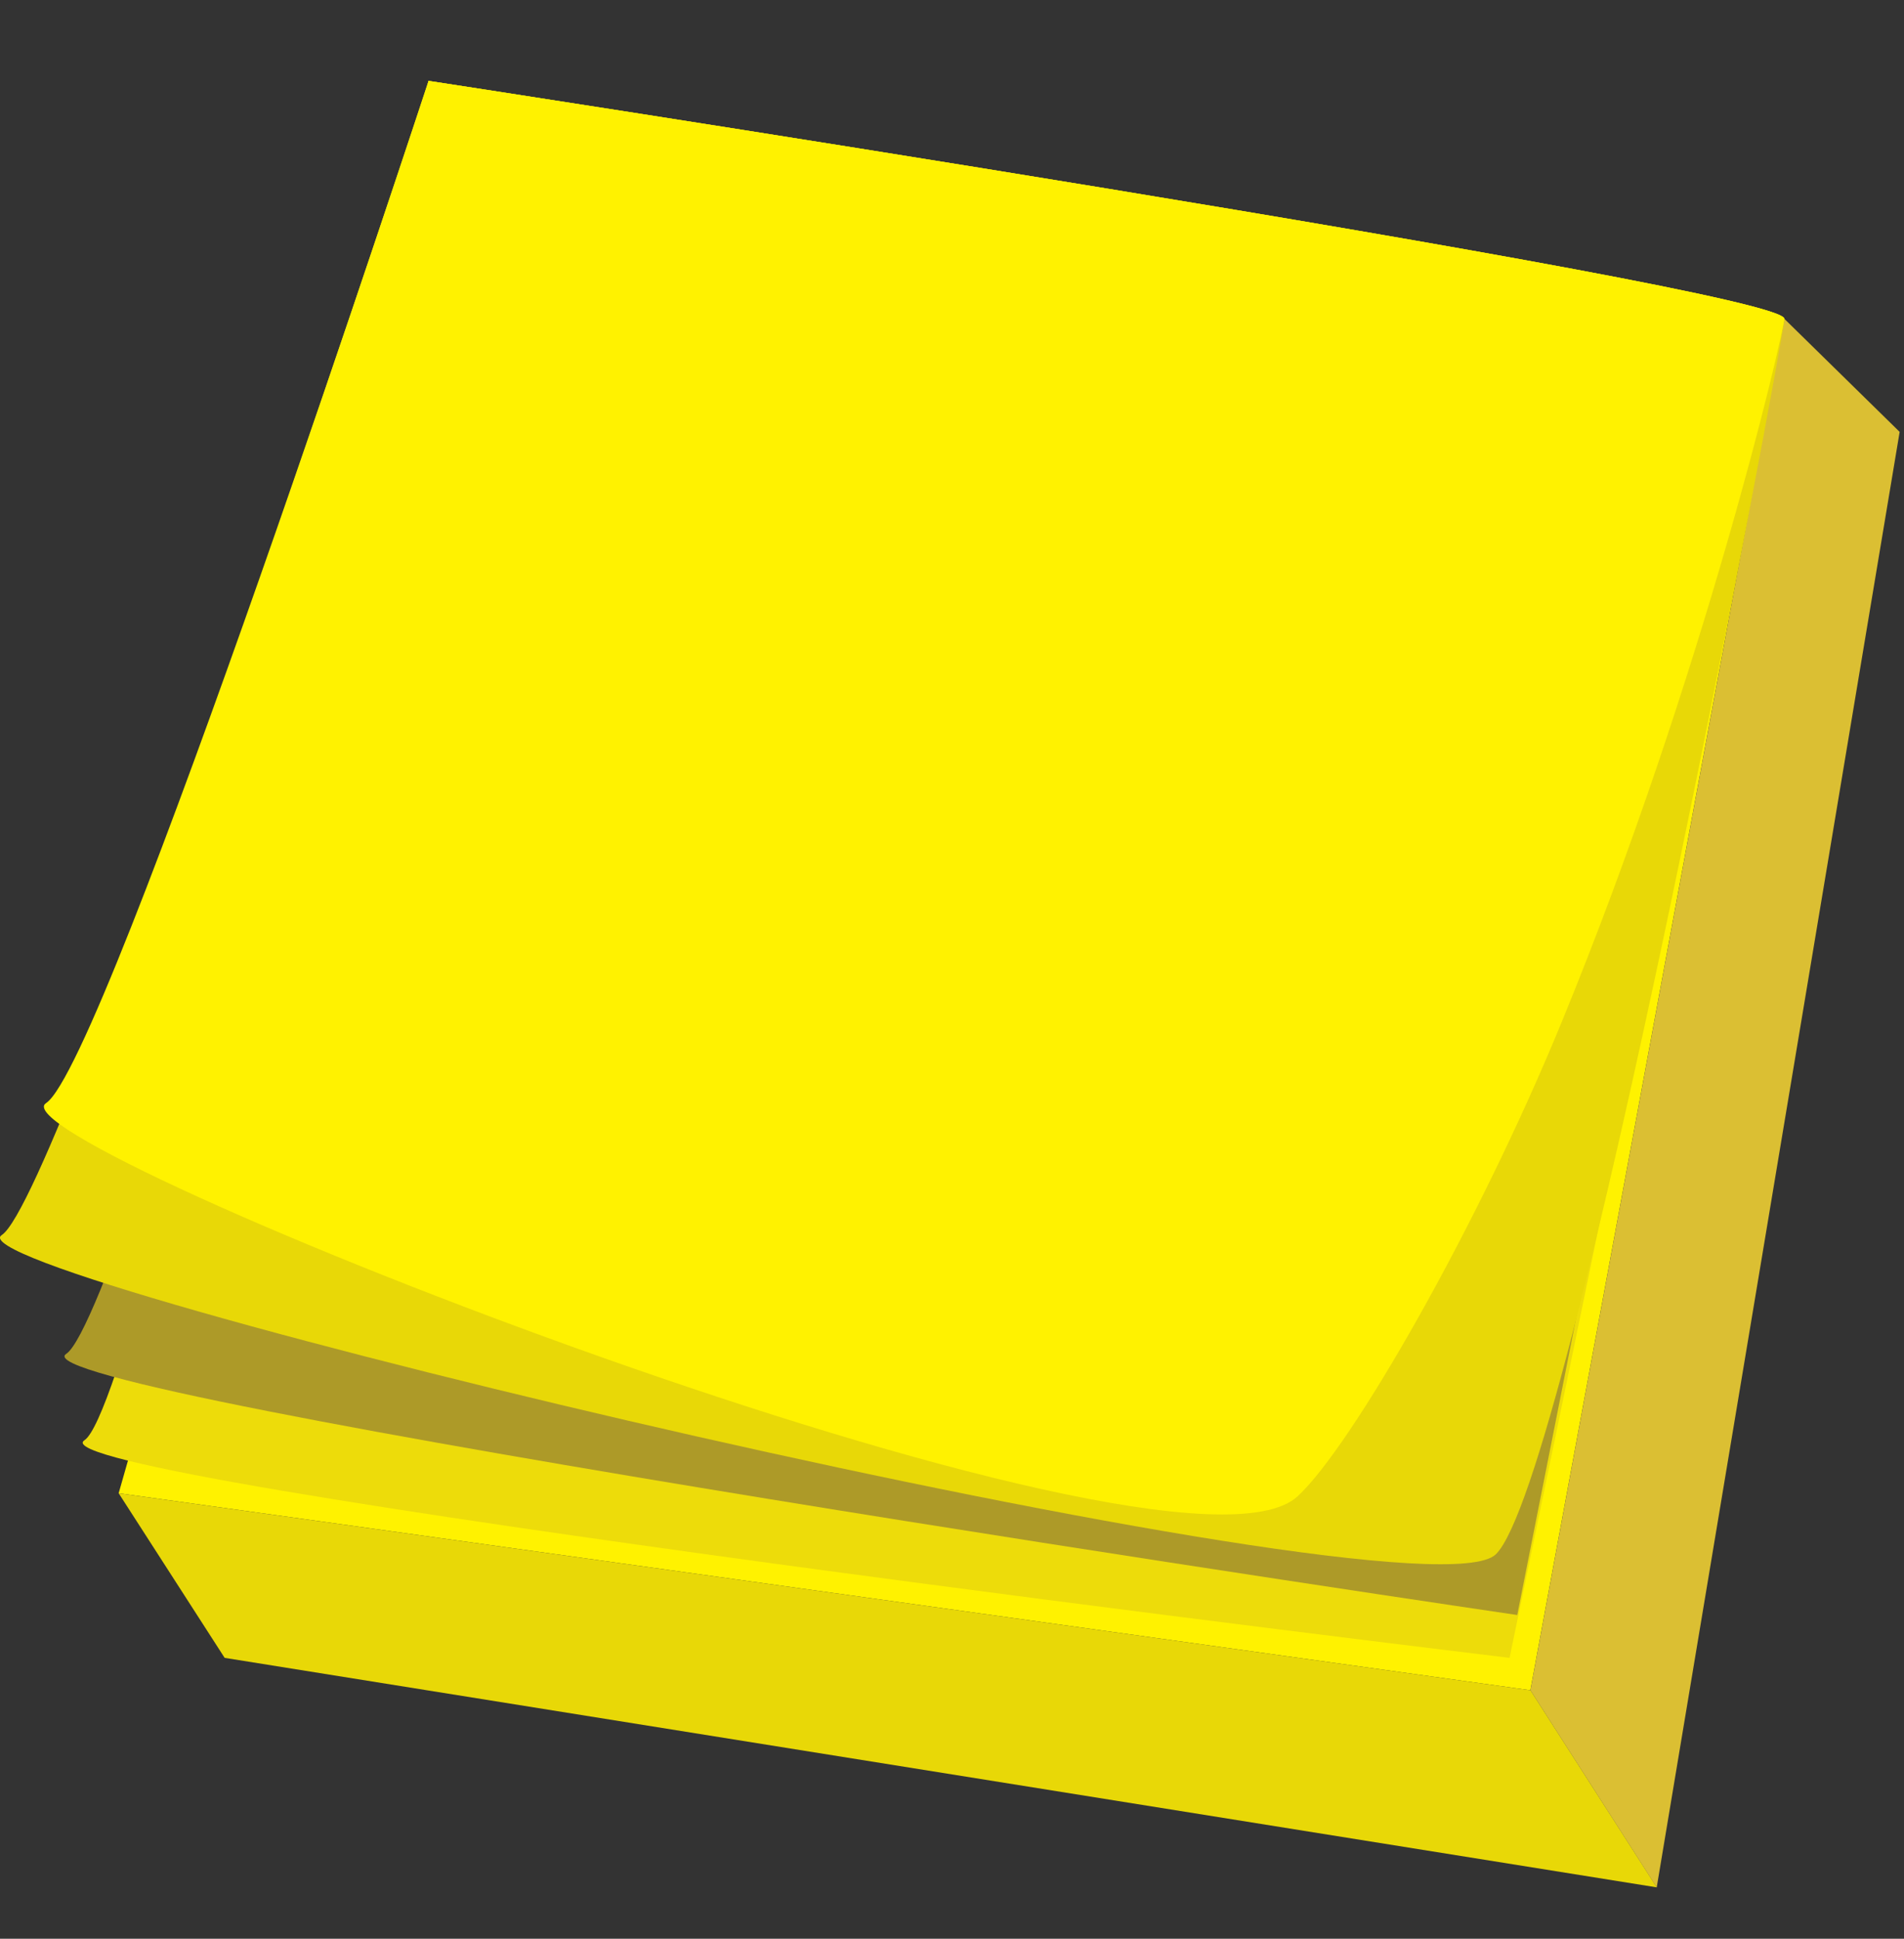 <svg width="56" height="57" viewBox="0 0 56 57" fill="none" xmlns="http://www.w3.org/2000/svg">
<rect x="0" y="0" width="56" height="57" fill="#333333" stroke="none"/>
<g clip-path="url(#clip0_707_55200)">
<path d="M3.49 43.902L45.011 49.695L52.482 9.375L14.787 4.281L3.49 43.902Z" fill="#FFF200"/>
<path d="M3.49 43.902L6.607 48.742L48.73 55.49L45.014 49.695L3.49 43.902Z" fill="#E8D807"/>
<path d="M12.603 2.375C12.603 2.375 4.252 41.199 2.485 42.343C0.717 43.491 44.399 48.742 44.399 48.742C44.399 48.742 52.391 10.261 52.48 9.377C52.569 8.493 12.603 2.377 12.603 2.377" fill="#EDDC0A"/>
<path d="M13.568 3.632C13.568 3.632 3.713 38.658 1.948 39.804C0.19 40.953 44.625 47.483 44.625 47.483C44.625 47.483 52 10.383 52.085 9.5C52.175 8.616 13.568 3.625 13.568 3.625" fill="#AD9A28"/>
<path d="M52.483 9.375L55.872 12.698L48.727 55.49L45.012 49.695L52.483 9.375Z" fill="#DBBF33"/>
<path d="M12.605 2.375C12.605 2.375 1.816 35.166 0.052 36.311C-1.715 37.459 41.785 47.849 43.995 45.698C46.204 43.547 52.396 10.261 52.485 9.378C52.574 8.494 12.609 2.378 12.609 2.378" fill="#E8D807"/>
<path d="M12.606 2.375C12.606 2.375 3.122 31.276 1.356 32.431C-0.412 33.579 34.5 47.385 38.167 43.991C39.754 42.523 43.452 36.09 45.932 30.049C50.134 19.815 52.426 9.924 52.479 9.379C52.568 8.495 12.602 2.378 12.602 2.378" fill="#FFF200"/>
</g>
<defs>
<clipPath id="clip0_707_55200">
<rect width="56" height="56" fill="white" transform="translate(0 0.5)"/>
</clipPath>
</defs>
</svg>
